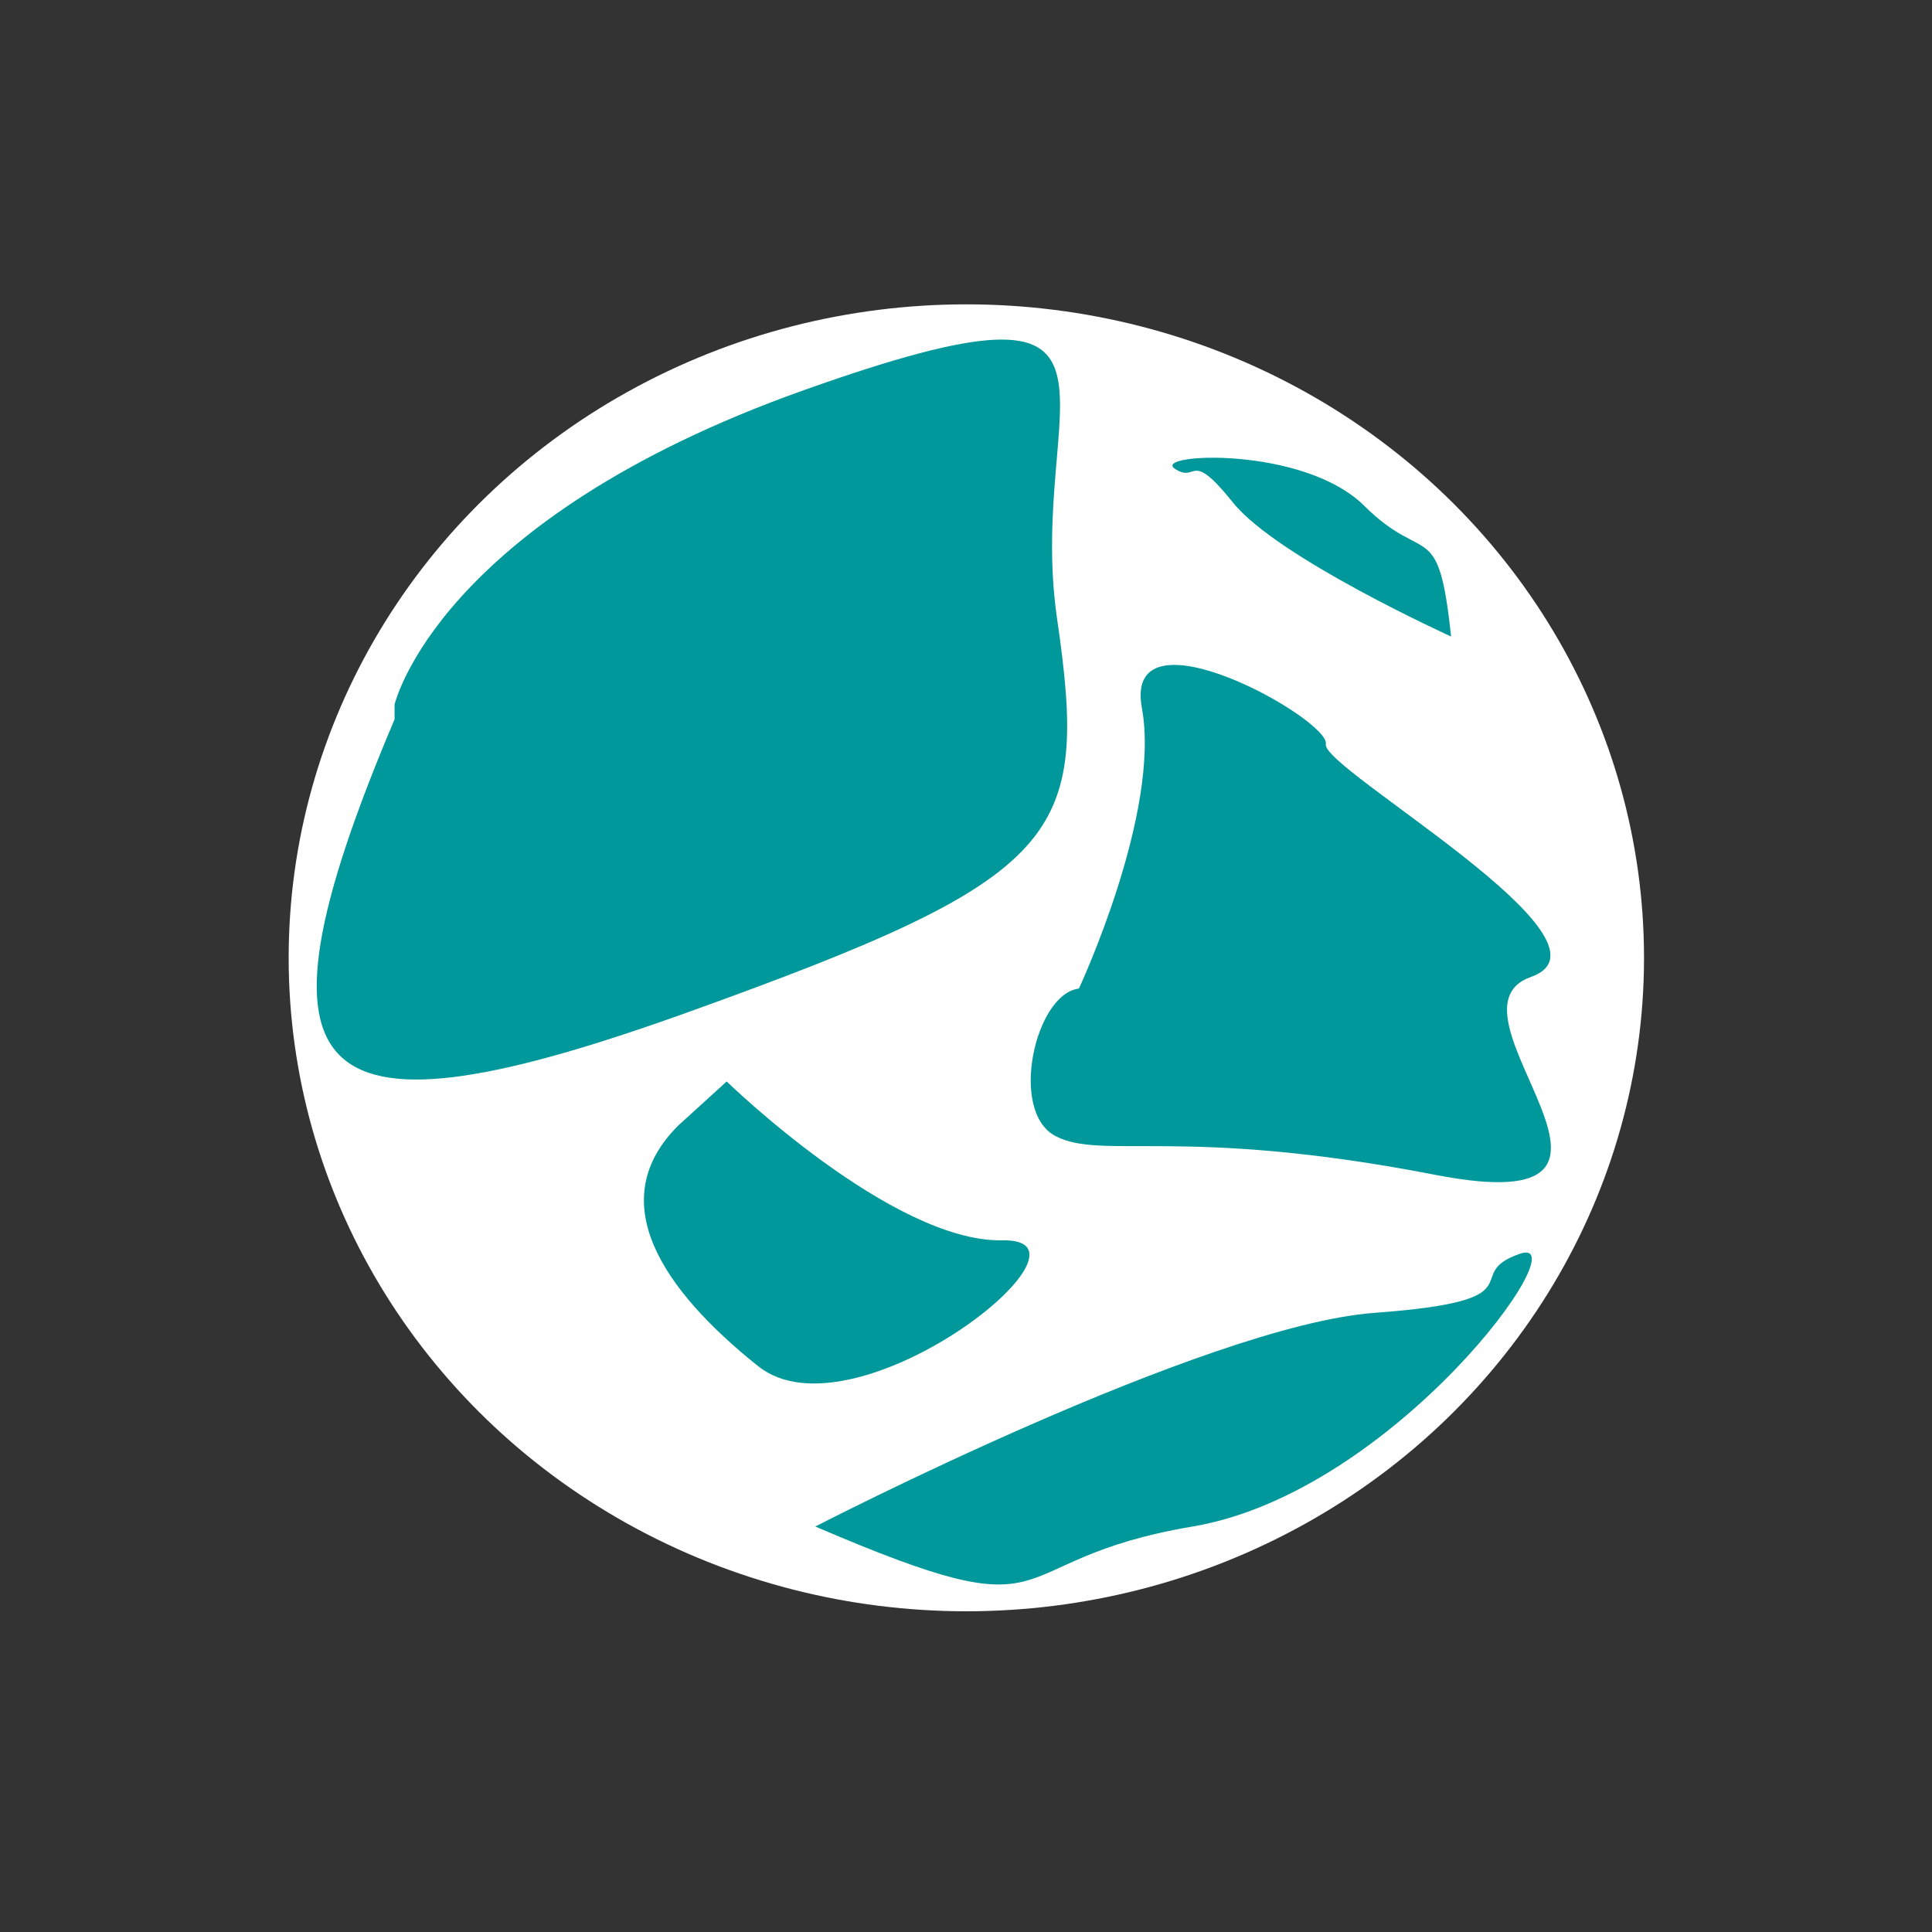 <?xml version="1.0" encoding="iso-8859-1"?>
<!-- Generator: Adobe Illustrator 17.1.0, SVG Export Plug-In . SVG Version: 6.00 Build 0)  -->
<!DOCTYPE svg PUBLIC "-//W3C//DTD SVG 1.1//EN" "http://www.w3.org/Graphics/SVG/1.1/DTD/svg11.dtd">
<svg version="1.1" id="Layer_1" xmlns="http://www.w3.org/2000/svg" xmlns:xlink="http://www.w3.org/1999/xlink" x="0px" y="0px"
	 viewBox="0 0 500 500" style="enable-background:new 0 0 500 500;" xml:space="preserve">
<rect x="0" y="0" width="500" height="500" fill="#333333" stroke="none"/>
<ellipse style="fill:#FFFFFF;" cx="250.088" cy="247.882" rx="175.382" ry="169.118"/>
<path style="fill:#00989A;" d="M102.119,182.317c0,0,11.016-47.601,106.033-81.383s57.148,2.303,65.41,59.118
	s2.066,66.795-95.017,101.729s-117.738,21.881-76.427-75.625"/>
<path style="fill:#00989A;" d="M211,395.059c0,0,100.954-52.075,144.706-55.294s21.754-9.844,37.647-15.294
	c15.893-5.451-32.353,61.765-84.706,70.588C256.294,403.882,278.059,423.882,211,395.059z"/>
<path style="fill:#00989A;" d="M188.062,279.882c0,0,42.831,41.686,71.385,41.115s-38.271,52.536-63.264,32.55
	s-40.135-42.828-20.667-62.244"/>
<path style="fill:#00989A;" d="M279.218,255.846c0,0,21.274-45.521,16.299-72.632s48.816,3.012,47.603,9.372
	c-1.213,6.359,78.651,51.211,53.076,60.248c-25.575,9.037,40.754,63.93-24.766,51.211c-65.519-12.719-86.146-3.682-98.279-10.041
	S267.893,257.185,279.218,255.846z"/>
<path style="fill:#00989A;" d="M375.538,164.727c0,0-45.044-20.427-56.446-34.669s-9.128-4.785-15.066-8.767
	c-5.938-3.981,33.349-6.011,49.079,9.647S372.226,133.493,375.538,164.727z"/>
</svg>
